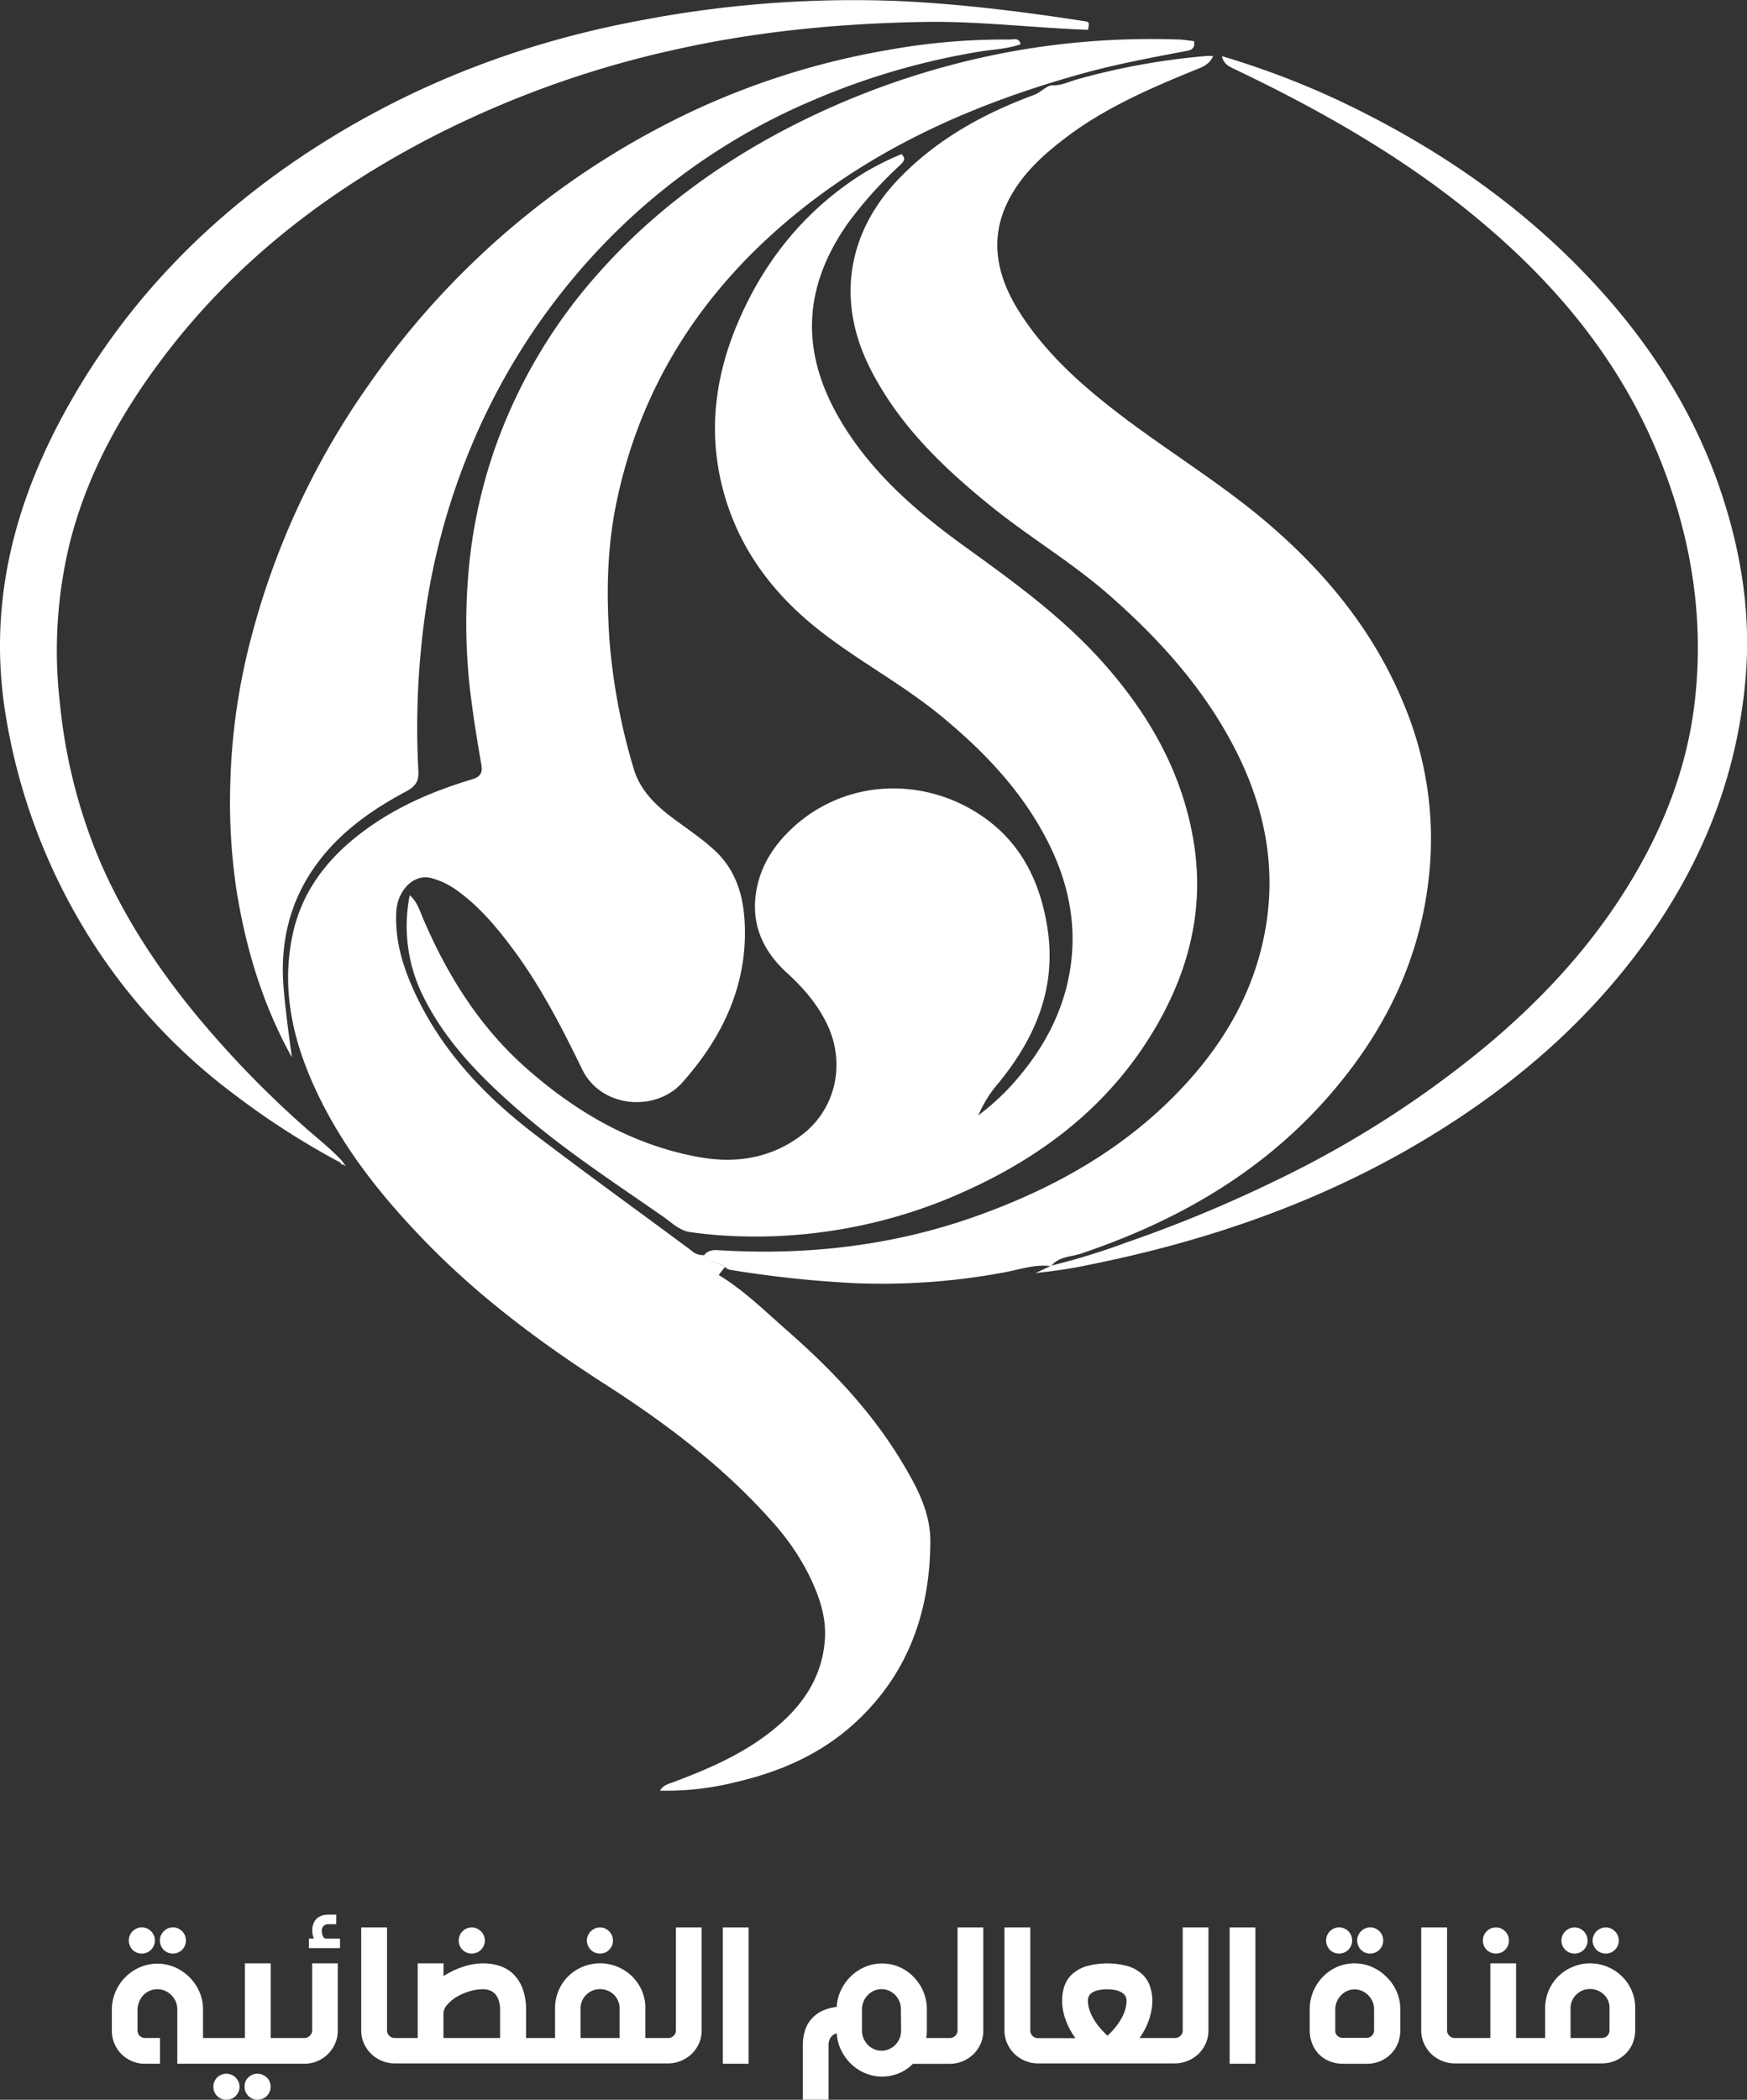 <svg xmlns="http://www.w3.org/2000/svg" viewBox="0 0 500 600.74"><rect x="0" y="0" width="500" height="600.74" fill="#333333" stroke="none"/><defs><style>.cls-1{fill:#fff;}</style></defs><g id="Layer_2" data-name="Layer 2"><g id="Layer_1-2" data-name="Layer 1"><path class="cls-1" d="M207.46,362.5l-1.76,2.27c7.24,4.39,13.19,10.29,19.44,15.77,12.58,11,24.09,23,32.82,37.45,4.33,7.15,8.38,14.55,8.31,23.19-.14,20.16-6.46,37.87-21.62,51.77-9.73,8.91-21.45,14-34.17,16.93a81.18,81.18,0,0,1-21.6,2.41c.92-1.54,2.32-1.87,3.65-2.36,11-4.13,21.76-8.78,30.73-16.72,7.28-6.43,12.1-14.13,12.82-24.06.48-6.71-1.72-12.77-4.58-18.6a68.63,68.63,0,0,0-10.3-15c-13.93-15.8-30.56-28.31-48.17-39.62-18.44-11.85-35.94-24.92-51.24-40.67-13.28-13.66-25-28.52-32.65-46.19-5.79-13.37-8.48-27.22-5.38-41.71,2.47-11.55,9-20.57,18.12-27.88C111.71,231.58,123,226.59,135,223c2.36-.7,3.19-1.81,2.78-4.15-1.24-7.07-2.37-14.16-3.23-21.29a167.08,167.08,0,0,1-.68-31.06,144.76,144.76,0,0,1,8.28-39.64,150,150,0,0,1,29.69-49.33c14.32-16,31.26-28.74,50.08-39a228.71,228.71,0,0,1,67.52-23.78,224.15,224.15,0,0,1,47.38-3.46c1.65,0,3.3.31,4.91.48.43,2.56-1.35,2.66-2.84,2.94-9.34,1.77-18.7,3.52-27.88,6-31.4,8.58-60.73,21.35-85.82,42.61-25.3,21.45-42.13,48.09-48.83,80.8-2.69,13.14-2.84,26.4-1.87,39.75a176.33,176.33,0,0,0,6.78,35.74c1.83,6.41,6.29,10.72,11.42,14.54,4,3,8.2,5.75,11.9,9.19,5.88,5.46,8.06,12.5,8.51,20.1,1.06,18.08-6.23,33.27-17.87,46.33-7.44,8.34-23.15,7.45-28.66-3.92-5.9-12.16-12.11-24.2-20.31-35.06-4.7-6.23-9.73-12.12-16.25-16.58a21.57,21.57,0,0,0-6.6-3c-4.92-1.33-9.7,3.51-10,9.7-.42,8.5,2.08,16.27,5.63,23.77,7.77,16.43,20,29.15,34.21,40,14.7,11.22,29.7,22,44.56,33.05a5,5,0,0,0,3.7,1.36c-.24.87.26,1,1,1.33C204.1,361.2,206,361.3,207.46,362.5Z"/><path class="cls-1" d="M258,44.1c1.42,1.29.6,2.18-.42,3.17a115.89,115.89,0,0,0-14.47,16c-14.82,20.58-13.83,40.8.3,61.52,8.85,13,20.67,22.92,33.3,32,13.36,9.63,26.68,19.32,37.88,31.56,14,15.37,24.11,32.82,27.22,53.61,2.71,18.07-1.43,35-10.39,50.8-14.08,24.76-35.83,40.39-61.68,50.8a145.38,145.38,0,0,1-58.32,10.13,126.21,126.21,0,0,1-13.85-1.18c-3.1-.43-5.36-2.75-7.85-4.49-14-9.75-28.24-19-41.14-30.26-10.62-9.24-20.51-19.14-27-31.83a45,45,0,0,1-4.31-29.8c2.09,1.82,2.77,4.19,3.68,6.33,6.94,16.34,16.18,31.17,29.52,43,14.25,12.63,30.38,22.06,49.39,25.55,10.64,1.95,20.79.44,29.66-6.33,9.69-7.39,12.55-20.37,7.25-31.55-2.77-5.84-6.88-10.53-11.57-14.82-6.32-5.77-9.86-12.83-9-21.49.81-8,4.74-14.48,10.55-19.89,16.12-15,40.06-14.69,56.62-1.77,9.73,7.6,14.57,18.33,16.43,30.46,2.61,17.05-3.47,31.31-14,44.21A34.68,34.68,0,0,0,280,319.1a68.22,68.22,0,0,0,12.24-11.79c7.93-9.63,13.14-20.56,14.44-33.05,1.17-11.33-1.24-22.1-6.21-32.3-7.07-14.46-17.74-25.94-30-36.19-10.66-9-22.94-15.59-34-23.92-13.13-9.86-23.29-22.1-28.42-37.94-5.72-17.65-4-35,3.24-51.84,7.55-17.64,19.17-31.95,35.47-42.29A82,82,0,0,1,258,44.1Z"/><path class="cls-1" d="M207.46,362.5c-1.45-1.2-3.36-1.3-5-2-.71-.31-1.21-.46-1-1.33,1.06-1.4,2.5-1.61,4.14-1.5,25.26,1.57,50-1.24,73.87-9.76,23-8.2,43.75-20,60.32-38.27,11.36-12.53,19.36-26.85,22.35-43.68,3.15-17.7-.09-34.43-8-50.36-8.92-17.94-22-32.53-37-45.62-10.41-9.09-22.33-16.16-33.07-24.8-14.07-11.32-27-23.68-35.2-40.12-9.65-19.36-6.27-39.05,8.92-54.47,10.8-11,23.86-18.14,38.11-23.42,2-.72,3.73-2.81,5.3-2.76,2.61.08,4.64-1,6.88-1.65A198.87,198.87,0,0,1,345.53,16c.49,0,1,0,1.68,0-1.08,2.6-3.35,3.28-5.51,4.16C328.77,25.44,316,31,304.8,39.56c-6.06,4.61-11.69,9.72-15.48,16.47-6.63,11.78-4.15,23,2.69,33.64,8,12.39,19,21.8,30.64,30.54,13.39,10,27.71,18.78,40.44,29.7,16.91,14.51,30.62,31.45,39,52.28a99.4,99.4,0,0,1,7,47.43c-2.31,23.75-12,44.15-27.26,62.18-19.36,22.93-44.24,37.33-72.33,46.81-2.88,1-6.29.8-8.52,3.44a.25.25,0,0,1-.38.16c-4.53-.53-8.77,1-13.1,1.8a190.06,190.06,0,0,1-43.65,3.06,321.09,321.09,0,0,1-34.61-3.73A3.56,3.56,0,0,1,207.46,362.5Z"/><path class="cls-1" d="M83.55,302.51c-8.3-14.92-13.13-30.91-15.83-47.61a170.12,170.12,0,0,1-1.81-30.67,181.53,181.53,0,0,1,6.25-42.82A222.55,222.55,0,0,1,105.59,110,234.25,234.25,0,0,1,199.48,31.2a219.57,219.57,0,0,1,54.05-16.79,188,188,0,0,1,35.6-3.1c1,0,2.46-.65,3,1.34-3.6,1.29-7.41,1.46-11.08,2a204.72,204.72,0,0,0-48.43,14.06,180.71,180.71,0,0,0-59.29,40.59A186.84,186.84,0,0,0,134,129.82a194.87,194.87,0,0,0-12.71,48.81,232.59,232.59,0,0,0-1.55,42c.17,3-.94,4.43-3.52,5.8-10.25,5.47-19.6,12.12-26.35,21.85-7.26,10.47-9.78,22.12-8.67,34.7C81.76,289.51,82.65,296,83.55,302.51Z"/><path class="cls-1" d="M97.3,332.55a224.43,224.43,0,0,1-29.76-19.07,167,167,0,0,1-41.19-44.12,171.4,171.4,0,0,1-24.6-64c-5.44-32.08,2.17-61.48,17.77-89.25,17.39-31,41.7-55.42,71.56-74.44,28.25-18,59-29.61,91.88-35.76A323.28,323.28,0,0,1,256,.25C274.11,1,292.1,3.25,310,6c1.81.27,1.81.28,1.41,2.52C295.79,8,280.18,6,264.47,6.28c-23.7.41-47.19,2.6-70.41,7.73a287.51,287.51,0,0,0-69.74,24.83C94.14,54.33,67.73,74.6,47.08,101.76,34.82,117.88,25,135.41,20,155.24a129.66,129.66,0,0,0-2.84,46.08,154.21,154.21,0,0,0,11.25,44.61c6.82,15.94,16.18,30.28,27.08,43.65A287.16,287.16,0,0,0,86.68,322c3.75,3.36,7.76,6.42,11.21,10.11Z"/><path class="cls-1" d="M300.65,362.21a.25.25,0,0,0,.38-.16,193.3,193.3,0,0,0,21.3-6.56,382.28,382.28,0,0,0,42.81-17.73A293.72,293.72,0,0,0,426,298.71c15.64-13.17,29.37-28,40.12-45.55,9.78-15.91,16.54-33,18.82-51.54,3-24.64-.9-48.4-10.29-71.34-11.65-28.45-30.89-50.93-54.56-70-20.53-16.53-43.31-29.33-67-40.62-1.56-.74-2.93-1.51-3.37-3.59a237.65,237.65,0,0,1,39.05,15.4c24.05,12,45.9,27.15,64.61,46.56,18.17,18.85,32.18,40.32,40.09,65.49,4.95,15.73,7.43,31.85,6.29,48.32-1.88,27-11,51.66-26.3,74-18.13,26.45-42,46.53-69.59,62.48C374.92,345,343.68,355.49,311,362c-4.8,1-9.65,1.7-14.59,2.2Z"/><path class="cls-1" d="M97.89,332.14l.69.91.09-.06c-.72.69-1-.07-1.37-.44Z"/><path class="cls-1" d="M98.58,333.05l.4.42c-.09,0-.19.08-.25,0-.28-.13-.3-.32-.06-.53Z"/><path class="cls-1" d="M46.83,557.83a3.65,3.65,0,0,0,1.18.79,3.59,3.59,0,0,0,1.46.29,3.51,3.51,0,0,0,1.45-.29,3.66,3.66,0,0,0,2-2,3.68,3.68,0,0,0,.29-1.45,3.76,3.76,0,0,0-1.08-2.65,4.37,4.37,0,0,0-1.17-.81,3.52,3.52,0,0,0-1.45-.3,3.6,3.6,0,0,0-1.46.3,4.27,4.27,0,0,0-1.18.81,3.8,3.8,0,0,0-.81,1.19,3.57,3.57,0,0,0-.3,1.46,3.52,3.52,0,0,0,.3,1.45A3.8,3.8,0,0,0,46.83,557.83Z"/><path class="cls-1" d="M37.93,557.83a3.76,3.76,0,0,0,2.65,1.08,3.51,3.51,0,0,0,1.45-.29,3.61,3.61,0,0,0,2-2,3.51,3.51,0,0,0,.29-1.45,3.76,3.76,0,0,0-1.08-2.65,4.17,4.17,0,0,0-1.19-.81,3.52,3.52,0,0,0-1.45-.3,3.57,3.57,0,0,0-1.46.3,4.17,4.17,0,0,0-1.19.81,3.76,3.76,0,0,0-1.08,2.65,3.68,3.68,0,0,0,.29,1.45A3.75,3.75,0,0,0,37.93,557.83Z"/><path class="cls-1" d="M76.33,594.37a3.86,3.86,0,0,0-1.19-.79,3.82,3.82,0,0,0-2.92,0,3.82,3.82,0,0,0-1.18.79,3.78,3.78,0,0,0-.8,1.19A3.72,3.72,0,0,0,70,597a3.67,3.67,0,0,0,.28,1.45,3.78,3.78,0,0,0,.8,1.19,3.65,3.65,0,0,0,1.18.79,3.82,3.82,0,0,0,2.92,0,3.69,3.69,0,0,0,1.19-.79,3.75,3.75,0,0,0,.79-1.19,3.68,3.68,0,0,0,.29-1.45,3.76,3.76,0,0,0-1.08-2.65Z"/><path class="cls-1" d="M67.43,594.37a3.76,3.76,0,0,0-2.65-1.08,3.68,3.68,0,0,0-1.45.29,3.75,3.75,0,0,0-1.19.79A3.76,3.76,0,0,0,61.06,597a3.51,3.51,0,0,0,.29,1.45,3.61,3.61,0,0,0,2,2,3.51,3.51,0,0,0,1.45.29,3.76,3.76,0,0,0,2.65-1.08,4.17,4.17,0,0,0,.81-1.19,3.52,3.52,0,0,0,.3-1.45,3.57,3.57,0,0,0-.3-1.46A4.17,4.17,0,0,0,67.43,594.37Z"/><path class="cls-1" d="M89.34,580.84a2.08,2.08,0,0,1-.67,1.57,2.15,2.15,0,0,1-1.58.65H77.47V561.71H70.1v21.35h-12V575a12.26,12.26,0,0,0-1-5.06,13.26,13.26,0,0,0-2.8-4.2,13.46,13.46,0,0,0-4.17-2.88,12.65,12.65,0,0,0-10.16,0,13.37,13.37,0,0,0-4.16,2.86,13.51,13.51,0,0,0-2.8,4.23,13.29,13.29,0,0,0-1,5.2v5.84a9.15,9.15,0,0,0,.75,3.69,9.45,9.45,0,0,0,2,3,9.86,9.86,0,0,0,3,2,9.24,9.24,0,0,0,3.7.75h4.33v-7.37H41.53a2.12,2.12,0,0,1-2.17-2.13v-5.84a6.1,6.1,0,0,1,.45-2.34A6.16,6.16,0,0,1,41,570.84a5.64,5.64,0,0,1,1.81-1.27,5.35,5.35,0,0,1,2.22-.46,5.43,5.43,0,0,1,2.23.46,5.93,5.93,0,0,1,1.82,1.26,5.87,5.87,0,0,1,1.23,1.85,5.81,5.81,0,0,1,.44,2.24v15.51H87.09a9.43,9.43,0,0,0,3.74-.75,9.7,9.7,0,0,0,3-2,9.92,9.92,0,0,0,2.07-3,9.24,9.24,0,0,0,.77-3.74V561.71H89.34Z"/><path class="cls-1" d="M92.76,554.41a1.76,1.76,0,0,1-.36-.53,4.06,4.06,0,0,1-.32-1.57,1.92,1.92,0,0,1,.45-1.22,1.81,1.81,0,0,1,1.43-.58h2.28v-2.75H93.9a5.5,5.5,0,0,0-2.11.42,3.9,3.9,0,0,0-1.4,1,4.19,4.19,0,0,0-.78,1.44,5.88,5.88,0,0,0-.24,1.68,6.14,6.14,0,0,0,.46,2.31l-1.42,0v2.74h8.9v-2.74h-4.1A.7.7,0,0,1,92.76,554.41Z"/><path class="cls-1" d="M132.37,557.83a3.75,3.75,0,0,0,5.28,0,3.8,3.8,0,0,0,.81-1.19,3.37,3.37,0,0,0,.31-1.45,3.42,3.42,0,0,0-.31-1.46,3.8,3.8,0,0,0-.81-1.19,4.12,4.12,0,0,0-1.18-.81,3.7,3.7,0,0,0-2.92,0,4.12,4.12,0,0,0-1.18.81,3.78,3.78,0,0,0-.8,1.19,3.73,3.73,0,0,0-.29,1.46,3.68,3.68,0,0,0,.29,1.45A3.78,3.78,0,0,0,132.37,557.83Z"/><path class="cls-1" d="M169.08,557.83a3.69,3.69,0,0,0,1.19.79,3.56,3.56,0,0,0,1.46.29,3.43,3.43,0,0,0,1.44-.29,3.51,3.51,0,0,0,1.17-.79,3.78,3.78,0,0,0,.8-1.19,3.68,3.68,0,0,0,.29-1.45,3.73,3.73,0,0,0-.29-1.46,3.78,3.78,0,0,0-.8-1.19,4.07,4.07,0,0,0-1.17-.81,3.44,3.44,0,0,0-1.44-.3,3.57,3.57,0,0,0-1.46.3,4.32,4.32,0,0,0-1.19.81,4,4,0,0,0-.8,1.19,3.42,3.42,0,0,0-.31,1.46,3.37,3.37,0,0,0,.31,1.45A4,4,0,0,0,169.08,557.83Z"/><path class="cls-1" d="M193.45,580.87a2.13,2.13,0,0,1-.65,1.56,2.21,2.21,0,0,1-1.6.63h-6.5v-8.55a12.23,12.23,0,0,0-1-5,13,13,0,0,0-2.78-4.07,13.34,13.34,0,0,0-4.12-2.73,13.06,13.06,0,0,0-14.17,2.7,12.64,12.64,0,0,0-2.77,4.1,12.89,12.89,0,0,0-1,5.15v8.4h-8.3v-7.88a17.43,17.43,0,0,0-1-6.26,11.17,11.17,0,0,0-2.66-4.16,9.92,9.92,0,0,0-3.9-2.32,15.26,15.26,0,0,0-4.73-.73,18.27,18.27,0,0,0-5.82,1,25,25,0,0,0-5.51,2.64v-3.64h-7.39v21.35H113a2.2,2.2,0,0,1-1.58-.63,2.13,2.13,0,0,1-.65-1.56V551.43h-7.39v29.44a9.16,9.16,0,0,0,.76,3.71,9.92,9.92,0,0,0,2.07,3,9.74,9.74,0,0,0,3.05,2,9.36,9.36,0,0,0,3.74.75h78.2a9.39,9.39,0,0,0,3.74-.75,10,10,0,0,0,3.06-2,9.58,9.58,0,0,0,2.07-3,9.32,9.32,0,0,0,.75-3.71V551.43h-7.37Zm-50.32,2.19H126.92v-6.93a3.94,3.94,0,0,1,1.06-2.56,10.7,10.7,0,0,1,2.7-2.25,15.88,15.88,0,0,1,3.65-1.6,13.37,13.37,0,0,1,3.92-.61,5.51,5.51,0,0,1,1.86.32,3.93,3.93,0,0,1,1.56,1,5.1,5.1,0,0,1,1.07,1.88,8.91,8.91,0,0,1,.39,2.83Zm34.2,0H166.15v-8.4a5.54,5.54,0,0,1,.44-2.2,5.32,5.32,0,0,1,1.19-1.76,5.85,5.85,0,0,1,1.78-1.19,5.78,5.78,0,0,1,4.35,0,5.48,5.48,0,0,1,1.78,1.16,5.39,5.39,0,0,1,1.19,1.73,5.07,5.07,0,0,1,.45,2.12Z"/><rect class="cls-1" x="206.88" y="551.43" width="7.37" height="39"/><path class="cls-1" d="M274.05,580.87a2.13,2.13,0,0,1-.65,1.56,2.21,2.21,0,0,1-1.6.63h-6.71a13.31,13.31,0,0,0,.18-2.22v-5.92a12.8,12.8,0,0,0-1-5.12,13.7,13.7,0,0,0-2.77-4.2,13.13,13.13,0,0,0-4.1-2.85,12.33,12.33,0,0,0-5-1,12.14,12.14,0,0,0-4.88,1,13.43,13.43,0,0,0-6.84,6.66,12.64,12.64,0,0,0-1.22,4.77,12.88,12.88,0,0,0-4.46,1.28,9.59,9.59,0,0,0-3,2.43,9.35,9.35,0,0,0-1.7,3.34,14.22,14.22,0,0,0-.53,3.95v15.54h7.36V585.14a4.25,4.25,0,0,1,.52-2.08,3.1,3.1,0,0,1,1.82-1.35,12.65,12.65,0,0,0,1.23,4.76,13.81,13.81,0,0,0,2.82,3.95,13.24,13.24,0,0,0,4,2.67,12.3,12.3,0,0,0,4.86,1,12.58,12.58,0,0,0,4.9-.94,12.08,12.08,0,0,0,4-2.7H271.8a9.43,9.43,0,0,0,3.74-.75,10,10,0,0,0,3.06-2,9.55,9.55,0,0,0,2.06-3,9.16,9.16,0,0,0,.76-3.71V551.43h-7.37Zm-16.15,0a6,6,0,0,1-.43,2.28,5.68,5.68,0,0,1-3,3.09,5.12,5.12,0,0,1-2.17.46,5.23,5.23,0,0,1-2.18-.46,5.67,5.67,0,0,1-1.79-1.27,6,6,0,0,1-1.2-1.85,5.67,5.67,0,0,1-.43-2.22v-6a5.73,5.73,0,0,1,.43-2.21,6,6,0,0,1,1.2-1.87,5.67,5.67,0,0,1,1.79-1.27,5.23,5.23,0,0,1,2.18-.46,5.12,5.12,0,0,1,2.17.46,5.78,5.78,0,0,1,1.76,1.24,5.85,5.85,0,0,1,1.62,4.11Z"/><path class="cls-1" d="M338.5,580.87a2.13,2.13,0,0,1-.65,1.56,2.21,2.21,0,0,1-1.6.63H326.13a21.51,21.51,0,0,0,1.52-2.44,17.5,17.5,0,0,0,1.2-2.79,19.83,19.83,0,0,0,.69-2.65,13.92,13.92,0,0,0,.26-2.72,12.82,12.82,0,0,0-.65-4.14,8.41,8.41,0,0,0-2.16-3.43,10.64,10.64,0,0,0-4-2.32,22.31,22.31,0,0,0-12.2,0,10.64,10.64,0,0,0-4,2.3,8.27,8.27,0,0,0-2.16,3.39,12.64,12.64,0,0,0-.65,4.11,15.15,15.15,0,0,0,.27,2.83,16.84,16.84,0,0,0,.77,2.74v0a21,21,0,0,0,1.24,2.75,22.43,22.43,0,0,0,1.53,2.42H297.1a2.17,2.17,0,0,1-1.57-.63,2.09,2.09,0,0,1-.65-1.56V551.43h-7.4v29.44a9.17,9.17,0,0,0,.77,3.71,10.07,10.07,0,0,0,2.06,3,9.86,9.86,0,0,0,3.05,2,9.39,9.39,0,0,0,3.74.75h39.15a9.43,9.43,0,0,0,3.74-.75,10,10,0,0,0,3.06-2,9.72,9.72,0,0,0,2.06-3,9.32,9.32,0,0,0,.75-3.71V551.43H338.5Zm-16.64-5.4a12,12,0,0,1-.95,2.09,19.32,19.32,0,0,1-1.25,1.89,17.64,17.64,0,0,1-1.37,1.65c-.47.5-.91.93-1.31,1.3q-.62-.55-1.32-1.29a20.33,20.33,0,0,1-1.38-1.61,19.24,19.24,0,0,1-1.28-1.87,12.42,12.42,0,0,1-1-2.08,8.77,8.77,0,0,1-.48-1.63,9.18,9.18,0,0,1-.16-1.57,2.83,2.83,0,0,1,.28-1.26,2.49,2.49,0,0,1,.92-1,5.25,5.25,0,0,1,1.71-.69,11.09,11.09,0,0,1,2.58-.26,10.91,10.91,0,0,1,2.63.27,5.52,5.52,0,0,1,1.72.73,2.74,2.74,0,0,1,.94,1,3,3,0,0,1,.29,1.3A9.32,9.32,0,0,1,321.86,575.47Z"/><rect class="cls-1" x="351.93" y="551.43" width="7.37" height="39"/><path class="cls-1" d="M389.5,557.83a3.65,3.65,0,0,0,1.18.79,3.59,3.59,0,0,0,1.46.29,3.51,3.51,0,0,0,1.45-.29,3.66,3.66,0,0,0,2-2,3.68,3.68,0,0,0,.29-1.45,3.76,3.76,0,0,0-1.08-2.65,4.37,4.37,0,0,0-1.17-.81,3.52,3.52,0,0,0-1.45-.3,3.6,3.6,0,0,0-1.46.3,4.27,4.27,0,0,0-1.18.81,3.8,3.8,0,0,0-.81,1.19,3.57,3.57,0,0,0-.3,1.46,3.52,3.52,0,0,0,.3,1.45A3.8,3.8,0,0,0,389.5,557.83Z"/><path class="cls-1" d="M380.6,557.83a3.76,3.76,0,0,0,2.65,1.08,3.51,3.51,0,0,0,1.45-.29,3.61,3.61,0,0,0,2-2,3.51,3.51,0,0,0,.29-1.45,3.76,3.76,0,0,0-1.08-2.65,4.17,4.17,0,0,0-1.19-.81,3.52,3.52,0,0,0-1.45-.3,3.57,3.57,0,0,0-1.46.3,4.17,4.17,0,0,0-1.19.81,3.76,3.76,0,0,0-1.08,2.65,3.68,3.68,0,0,0,.29,1.45A3.75,3.75,0,0,0,380.6,557.83Z"/><path class="cls-1" d="M396.85,565.61a13.28,13.28,0,0,0-4.13-2.84,12.26,12.26,0,0,0-5-1.06,12.39,12.39,0,0,0-5,1,13.1,13.1,0,0,0-4.1,2.84,13.47,13.47,0,0,0-2.77,4.2,13,13,0,0,0-1,5.16v5.92a10.15,10.15,0,0,0,.74,3.93,8.79,8.79,0,0,0,5.05,5,10.51,10.51,0,0,0,3.8.68h6.71a10.14,10.14,0,0,0,3.74-.69,9.46,9.46,0,0,0,3.06-2,9.18,9.18,0,0,0,2.06-3,10,10,0,0,0,.76-3.94v-5.95a12.69,12.69,0,0,0-1-5A13.43,13.43,0,0,0,396.85,565.61Zm-3.58,15.17a2.17,2.17,0,0,1-2.22,2.25h-6.71a2.2,2.2,0,0,1-1.56-.59,2,2,0,0,1-.63-1.57V575a5.88,5.88,0,0,1,.43-2.27,5.76,5.76,0,0,1,1.19-1.85,5.56,5.56,0,0,1,1.76-1.26,5.32,5.32,0,0,1,4.33,0,5.87,5.87,0,0,1,1.78,1.24,5.77,5.77,0,0,1,1.2,1.82,5.68,5.68,0,0,1,.43,2.2Z"/><path class="cls-1" d="M425.49,557.83a3.69,3.69,0,0,0,1.19.79,3.82,3.82,0,0,0,2.92,0,3.65,3.65,0,0,0,1.18-.79,3.78,3.78,0,0,0,.8-1.19,3.67,3.67,0,0,0,.28-1.45,3.72,3.72,0,0,0-.28-1.46,3.78,3.78,0,0,0-.8-1.19,4.27,4.27,0,0,0-1.18-.81,3.7,3.7,0,0,0-2.92,0,4.32,4.32,0,0,0-1.19.81,3.76,3.76,0,0,0-1.08,2.65,3.68,3.68,0,0,0,.29,1.45A3.75,3.75,0,0,0,425.49,557.83Z"/><path class="cls-1" d="M467,569.51a12.77,12.77,0,0,0-2.77-4.07,13.34,13.34,0,0,0-4.12-2.73,12.88,12.88,0,0,0-5-1,12.7,12.7,0,0,0-5,1,13,13,0,0,0-4.11,2.71,12.8,12.8,0,0,0-2.77,4.1,13.07,13.07,0,0,0-1,5.15v8.4h-8.32V561.71h-7.37v21.35H416.38a2.16,2.16,0,0,1-1.57-.63,2.09,2.09,0,0,1-.65-1.56V551.43h-7.4v29.44a9.17,9.17,0,0,0,.77,3.71,10.07,10.07,0,0,0,2.06,3,9.74,9.74,0,0,0,3.05,2,9.36,9.36,0,0,0,3.74.75h42a10.07,10.07,0,0,0,3.74-.69,9.68,9.68,0,0,0,3.07-2,9.08,9.08,0,0,0,2.06-3,10.16,10.16,0,0,0,.75-4v-6.27A12.38,12.38,0,0,0,467,569.51Zm-6.35,11.27a2.2,2.2,0,0,1-.65,1.66,2.23,2.23,0,0,1-1.61.62h-8.89v-8.4a5.43,5.43,0,0,1,1.63-4,5.8,5.8,0,0,1,1.77-1.19,5.78,5.78,0,0,1,4.35,0,5.42,5.42,0,0,1,1.79,1.16,5.27,5.27,0,0,1,1.2,1.73,4.89,4.89,0,0,1,.41,2.12Z"/><path class="cls-1" d="M456.92,557.83a3.69,3.69,0,0,0,1.19.79,3.82,3.82,0,0,0,2.92,0,3.65,3.65,0,0,0,1.18-.79,3.78,3.78,0,0,0,.8-1.19,3.67,3.67,0,0,0,.28-1.45,3.72,3.72,0,0,0-.28-1.46,3.78,3.78,0,0,0-.8-1.19,4.27,4.27,0,0,0-1.18-.81,3.7,3.7,0,0,0-2.92,0,4.32,4.32,0,0,0-1.19.81,4,4,0,0,0-.8,1.19,3.42,3.42,0,0,0-.31,1.46,3.37,3.37,0,0,0,.31,1.45A4,4,0,0,0,456.92,557.83Z"/><path class="cls-1" d="M448,557.83a3.75,3.75,0,0,0,5.28,0,3.62,3.62,0,0,0,.8-1.19,3.68,3.68,0,0,0,.29-1.45,3.73,3.73,0,0,0-.29-1.46,3.62,3.62,0,0,0-.8-1.19,4.12,4.12,0,0,0-1.18-.81,3.7,3.7,0,0,0-2.92,0,4.12,4.12,0,0,0-1.18.81,3.8,3.8,0,0,0-.81,1.19,3.57,3.57,0,0,0-.3,1.46,3.52,3.52,0,0,0,.3,1.45A3.8,3.8,0,0,0,448,557.83Z"/></g></g></svg>